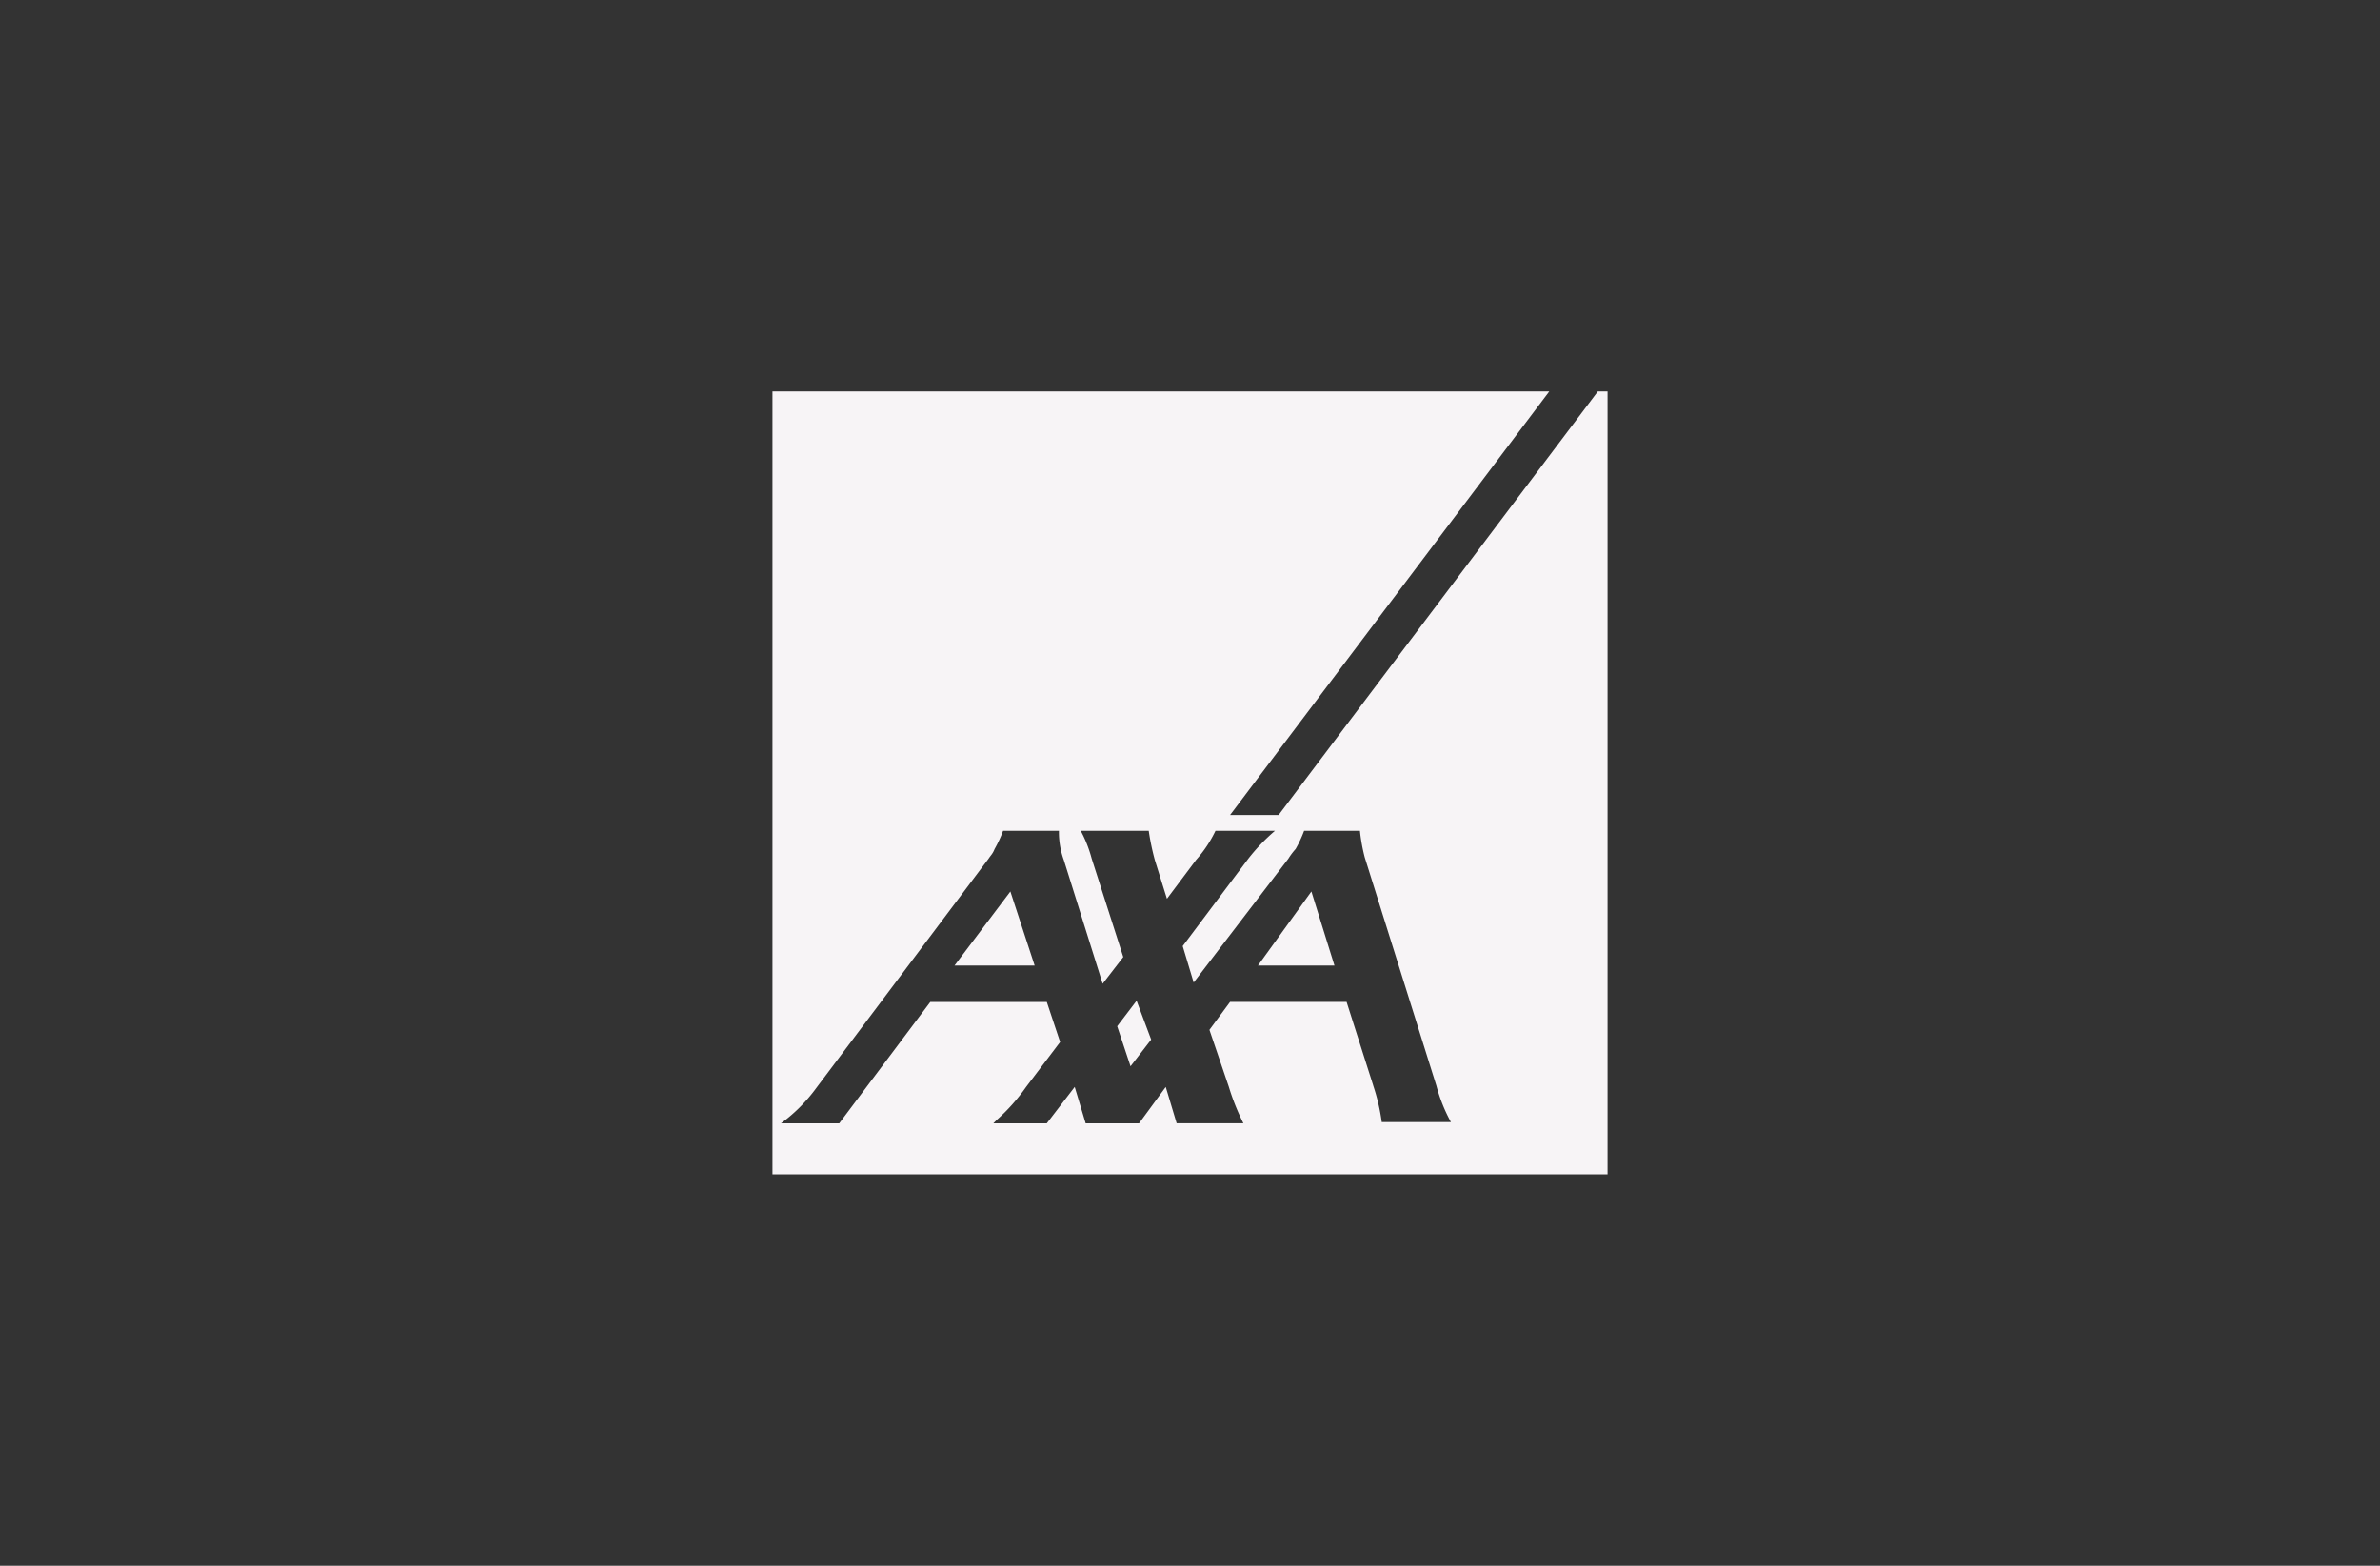 <svg xmlns="http://www.w3.org/2000/svg" width="304" height="200" viewBox="0 0 304 200"><rect x="0" y="0" width="304" height="200" fill="#333333" stroke="none"/><g id="Groupe_1515" data-name="Groupe 1515" transform="translate(-1112 -8091)"><g id="Groupe_1271" data-name="Groupe 1271" transform="translate(-12761 8581)"><rect id="Rectangle_44" data-name="Rectangle 44" width="304" height="200" transform="translate(13873 -490)" fill="none"></rect><g id="axa-health-1" transform="translate(13971.668 -440)"><path id="Soustraction_3" data-name="Soustraction 3" d="M106.665,100v0H0V0H99.221L58.449,54.107h6.2L105.426,0h1.239V100ZM50.232,88.837v0l1.395,4.647h8.527a29.261,29.261,0,0,1-1.86-4.65l-2.48-7.288,2.635-3.566H73.333l3.411,10.7,0,.015a25.284,25.284,0,0,1,1.081,4.635h8.837a20.845,20.845,0,0,1-1.86-4.65L75.658,59.535a22.583,22.583,0,0,1-.62-3.411H67.907l-.006.018a15.718,15.718,0,0,1-1.08,2.307,8.568,8.568,0,0,0-.93,1.241L53.8,75.5l-1.4-4.652L60.776,59.69a24.36,24.36,0,0,1,3.411-3.566h-7.6a15.832,15.832,0,0,1-2.48,3.721l-3.72,4.961-1.551-4.961-.011-.044a31.61,31.61,0,0,1-.765-3.677H39.379a16.653,16.653,0,0,1,1.4,3.566l4.03,12.558-2.635,3.411L37.21,59.844a10.447,10.447,0,0,1-.62-3.721H29.457l-.006.018a15.781,15.781,0,0,1-1.078,2.307,3.051,3.051,0,0,1-.5.858c-.1.131-.184.249-.274.383L5.583,88.991a20.611,20.611,0,0,1-4.5,4.5H8.527l11.629-15.5H35.04L36.745,83.1,32.4,88.837a24.132,24.132,0,0,1-3.721,4.185l-.465.465H35.04l3.566-4.65,1.4,4.65h6.821l3.407-4.647Z" transform="translate(0 0)" fill="#f7f4f6"></path><path id="Trac&#xE9;_275" data-name="Trac&#xE9; 275" d="M60.581,41.2l-6.822,9.457h9.767ZM38.256,55.153l-2.481,3.256,1.705,5.116,2.636-3.411ZM22.132,41.2,15,50.657H25.232Z" transform="translate(8.256 22.675)" fill="#f7f4f6" fill-rule="evenodd"></path></g></g></g></svg>